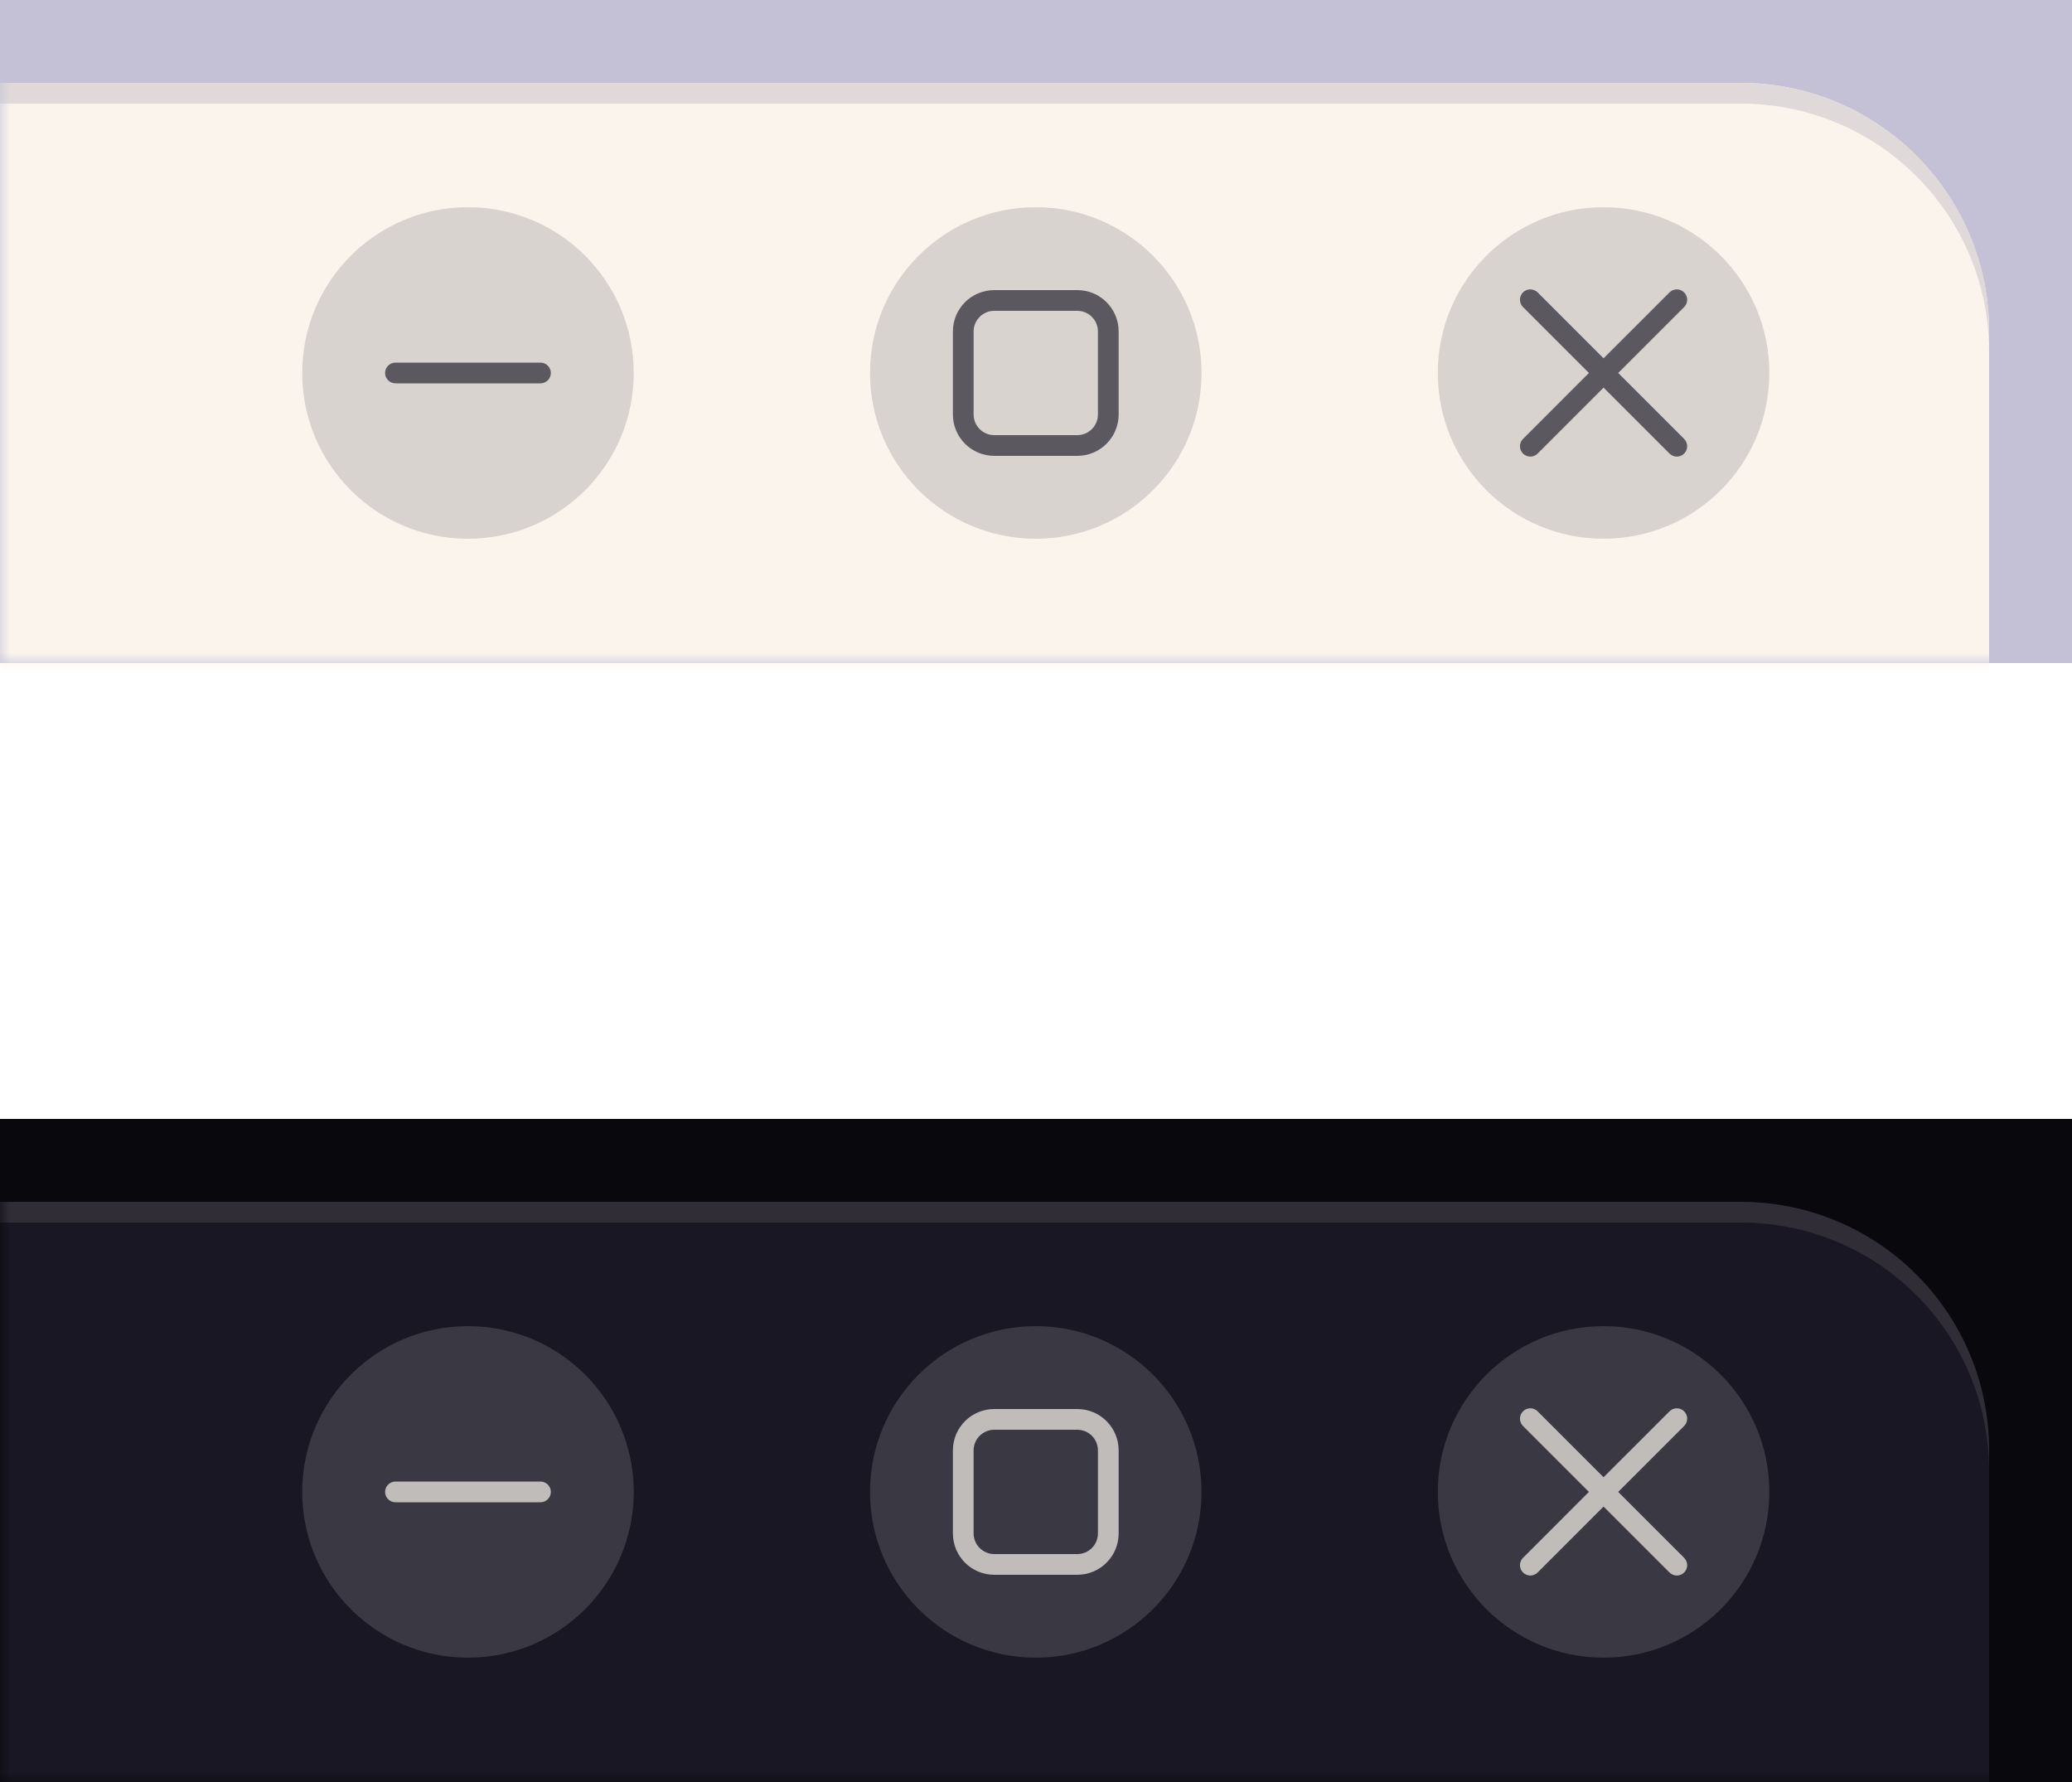 <svg width="100" height="86" viewBox="0 0 100 86" fill="none" xmlns="http://www.w3.org/2000/svg">
<path d="M100 54H0V86H100V54Z" fill="#09080C"/>
<mask id="mask0_1_92" style="mask-type:luminance" maskUnits="userSpaceOnUse" x="0" y="54" width="100" height="32">
<path d="M100 54H0V86H100V54Z" fill="white"/>
</mask>
<g mask="url(#mask0_1_92)">
<g filter="url(#filter0_f_1_92)">
<path d="M84 60H-7C-13.627 60 -19 65.373 -19 72V93C-19 99.627 -13.627 105 -7 105H84C90.627 105 96 99.627 96 93V72C96 65.373 90.627 60 84 60Z" fill="#09080C"/>
</g>
<path d="M84 58H-7C-13.627 58 -19 63.373 -19 70V91C-19 97.627 -13.627 103 -7 103H84C90.627 103 96 97.627 96 91V70C96 63.373 90.627 58 84 58Z" fill="#191724"/>
<path opacity="0.1" d="M-7 58C-13.648 58 -19 63.352 -19 70V71C-19 64.352 -13.648 59 -7 59H84C90.648 59 96 64.352 96 71V70C96 63.352 90.648 58 84 58H-7Z" fill="#FAF4ED"/>
</g>
<path opacity="0.15" d="M77.392 80C81.811 80 85.392 76.418 85.392 72C85.392 67.582 81.811 64 77.392 64C72.974 64 69.392 67.582 69.392 72C69.392 76.418 72.974 80 77.392 80Z" fill="#FAF4ED"/>
<path opacity="0.15" d="M49.989 80C54.407 80 57.989 76.418 57.989 72C57.989 67.582 54.407 64 49.989 64C45.571 64 41.989 67.582 41.989 72C41.989 76.418 45.571 80 49.989 80Z" fill="#FAF4ED"/>
<path opacity="0.15" d="M22.586 80C27.004 80 30.586 76.418 30.586 72C30.586 67.582 27.004 64 22.586 64C18.168 64 14.586 67.582 14.586 72C14.586 76.418 18.168 80 22.586 80Z" fill="#FAF4ED"/>
<path opacity="0.7" d="M73.857 67.965C73.729 67.965 73.601 68.014 73.504 68.112C73.308 68.308 73.308 68.623 73.504 68.819L76.685 72L73.504 75.182C73.308 75.378 73.308 75.693 73.504 75.889C73.699 76.085 74.015 76.085 74.211 75.889L77.392 72.707L80.574 75.889C80.77 76.085 81.085 76.085 81.281 75.889C81.477 75.693 81.477 75.378 81.281 75.182L78.099 72L81.281 68.819C81.477 68.623 81.477 68.308 81.281 68.112C81.085 67.916 80.77 67.916 80.574 68.112L77.392 71.293L74.211 68.112C74.113 68.014 73.985 67.965 73.857 67.965Z" fill="#FAF4ED"/>
<path opacity="0.7" d="M47.989 68C46.881 68 45.989 68.892 45.989 70V74C45.989 75.108 46.881 76 47.989 76H51.989C53.097 76 53.989 75.108 53.989 74V70C53.989 68.892 53.097 68 51.989 68H47.989ZM47.989 69H51.989C52.543 69 52.989 69.446 52.989 70V74C52.989 74.554 52.543 75 51.989 75H47.989C47.435 75 46.989 74.554 46.989 74V70C46.989 69.446 47.435 69 47.989 69Z" fill="#FAF4ED"/>
<path opacity="0.7" d="M26.086 71.5H19.086C18.81 71.5 18.586 71.724 18.586 72C18.586 72.276 18.81 72.5 19.086 72.5H26.086C26.362 72.5 26.586 72.276 26.586 72C26.586 71.724 26.362 71.5 26.086 71.5Z" fill="#FAF4ED"/>
<path d="M100 0H0V32H100V0Z" fill="#C4C1D7"/>
<mask id="mask1_1_92" style="mask-type:luminance" maskUnits="userSpaceOnUse" x="0" y="0" width="100" height="32">
<path d="M100 0H0V32H100V0Z" fill="white"/>
</mask>
<g mask="url(#mask1_1_92)">
<g opacity="0.35" filter="url(#filter1_f_1_92)">
<path d="M84 6H-7C-13.627 6 -19 11.373 -19 18V39C-19 45.627 -13.627 51 -7 51H84C90.627 51 96 45.627 96 39V18C96 11.373 90.627 6 84 6Z" fill="#09080C"/>
</g>
<path d="M84 4H-7C-13.627 4 -19 9.373 -19 16V37C-19 43.627 -13.627 49 -7 49H84C90.627 49 96 43.627 96 37V16C96 9.373 90.627 4 84 4Z" fill="#FAF4ED"/>
<path d="M-7 4C-13.648 4 -19 9.352 -19 16V17C-19 10.352 -13.648 5 -7 5H84C90.648 5 96 10.352 96 17V16C96 9.352 90.648 4 84 4H-7Z" fill="#DFDAD9"/>
</g>
<path opacity="0.15" d="M77.392 26C81.811 26 85.392 22.419 85.392 18C85.392 13.582 81.811 10 77.392 10C72.974 10 69.392 13.582 69.392 18C69.392 22.419 72.974 26 77.392 26Z" fill="#191724"/>
<path opacity="0.15" d="M49.989 26C54.407 26 57.989 22.419 57.989 18C57.989 13.582 54.407 10 49.989 10C45.571 10 41.989 13.582 41.989 18C41.989 22.419 45.571 26 49.989 26Z" fill="#191724"/>
<path opacity="0.15" d="M22.586 26C27.004 26 30.586 22.419 30.586 18C30.586 13.582 27.004 10 22.586 10C18.168 10 14.586 13.582 14.586 18C14.586 22.419 18.168 26 22.586 26Z" fill="#191724"/>
<path opacity="0.65" d="M73.857 13.965C73.729 13.965 73.601 14.014 73.504 14.112C73.308 14.307 73.308 14.623 73.504 14.819L76.685 18L73.504 21.182C73.308 21.378 73.308 21.693 73.504 21.889C73.699 22.085 74.015 22.085 74.211 21.889L77.392 18.707L80.574 21.889C80.77 22.085 81.085 22.085 81.281 21.889C81.477 21.693 81.477 21.378 81.281 21.182L78.099 18L81.281 14.819C81.477 14.623 81.477 14.307 81.281 14.112C81.085 13.916 80.77 13.916 80.574 14.112L77.392 17.293L74.211 14.112C74.113 14.014 73.985 13.965 73.857 13.965Z" fill="#191724"/>
<path opacity="0.65" d="M47.989 14C46.881 14 45.989 14.892 45.989 16V20C45.989 21.108 46.881 22 47.989 22H51.989C53.097 22 53.989 21.108 53.989 20V16C53.989 14.892 53.097 14 51.989 14H47.989ZM47.989 15H51.989C52.543 15 52.989 15.446 52.989 16V20C52.989 20.554 52.543 21 51.989 21H47.989C47.435 21 46.989 20.554 46.989 20V16C46.989 15.446 47.435 15 47.989 15Z" fill="#191724"/>
<path opacity="0.65" d="M26.086 17.5H19.086C18.81 17.5 18.586 17.724 18.586 18C18.586 18.276 18.81 18.5 19.086 18.5H26.086C26.362 18.5 26.586 18.276 26.586 18C26.586 17.724 26.362 17.5 26.086 17.5Z" fill="#191724"/>
<defs>
<filter id="filter0_f_1_92" x="-26.2" y="52.8" width="129.4" height="59.4" filterUnits="userSpaceOnUse" color-interpolation-filters="sRGB">
<feFlood flood-opacity="0" result="BackgroundImageFix"/>
<feBlend mode="normal" in="SourceGraphic" in2="BackgroundImageFix" result="shape"/>
<feGaussianBlur stdDeviation="3.6" result="effect1_foregroundBlur_1_92"/>
</filter>
<filter id="filter1_f_1_92" x="-26.2" y="-1.2" width="129.4" height="59.4" filterUnits="userSpaceOnUse" color-interpolation-filters="sRGB">
<feFlood flood-opacity="0" result="BackgroundImageFix"/>
<feBlend mode="normal" in="SourceGraphic" in2="BackgroundImageFix" result="shape"/>
<feGaussianBlur stdDeviation="3.6" result="effect1_foregroundBlur_1_92"/>
</filter>
</defs>
</svg>
